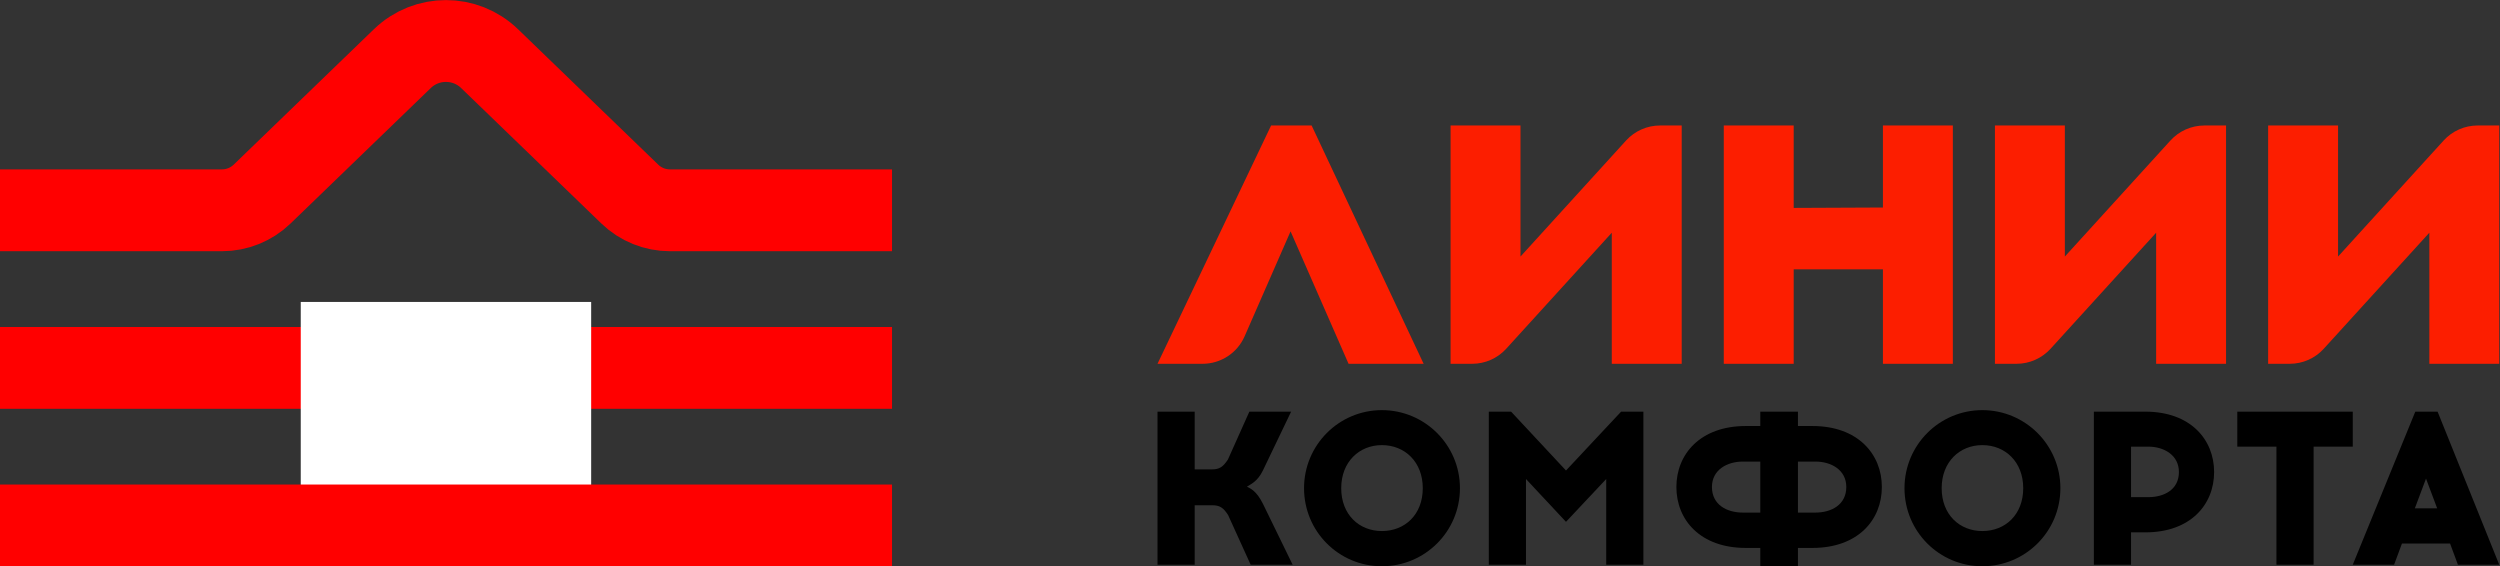 <?xml version="1.0" encoding="UTF-8" standalone="no"?>
<!-- Created with Inkscape (http://www.inkscape.org/) -->

<svg
   xmlns:dc="http://purl.org/dc/elements/1.1/"
   xmlns:cc="http://creativecommons.org/ns#"
   xmlns:rdf="http://www.w3.org/1999/02/22-rdf-syntax-ns#"
   xmlns:svg="http://www.w3.org/2000/svg"
   xmlns="http://www.w3.org/2000/svg"
   xmlns:sodipodi="http://sodipodi.sourceforge.net/DTD/sodipodi-0.dtd"
   xmlns:inkscape="http://www.inkscape.org/namespaces/inkscape"
   version="1.1"
   id="svg3810"
   xml:space="preserve"
   width="1039.623"
   height="235.404"
   viewBox="0 0 1039.623 235.404"
   sodipodi:docname="logo.svg"
   inkscape:version="0.92.1 r15371"><rect x="0" y="0" width="1039.623" height="235.404" fill="#333333" stroke="none"/><defs
     id="defs3814"><clipPath
       clipPathUnits="userSpaceOnUse"
       id="clipPath3826"><path
         d="M 0,566.927 H 1068.326 V 0 H 0 Z"
         id="path3824"
         inkscape:connector-curvature="0" /></clipPath><clipPath
       clipPathUnits="userSpaceOnUse"
       id="clipPath3878"><path
         d="M 144.305,211.079 H 422.624 V 401.127 H 144.305 Z"
         id="path3876"
         inkscape:connector-curvature="0" /></clipPath></defs><sodipodi:namedview
     pagecolor="#ffffff"
     bordercolor="#666666"
     borderopacity="1"
     objecttolerance="10"
     gridtolerance="10"
     guidetolerance="10"
     inkscape:pageopacity="0"
     inkscape:pageshadow="2"
     inkscape:window-width="1920"
     inkscape:window-height="1017"
     id="namedview3812"
     showgrid="false"
     inkscape:zoom="0.26677151"
     inkscape:cx="519.81331"
     inkscape:cy="96.513219"
     inkscape:window-x="-8"
     inkscape:window-y="-8"
     inkscape:window-maximized="1"
     inkscape:current-layer="g3818"
     fit-margin-top="0"
     fit-margin-left="0"
     fit-margin-right="0"
     fit-margin-bottom="0" /><g
     id="g3818"
     inkscape:groupmode="layer"
     inkscape:label="Logo"
     transform="matrix(1.333,0,0,-1.333,-192.407,516.842)"><g
       id="g3820"><g
         id="g3822"
         clip-path="url(#clipPath3826)"><g
           id="g3828"
           transform="translate(519.499,274.238)"><path
             d="M 0,0 H -14.055 L 21.383,74.343 H 34.022 L 68.964,0 H 45.545 L 27.454,41.313 13.119,8.577 C 10.838,3.366 5.688,0 0,0"
             style="fill:#fc1e00;fill-opacity:1;fill-rule:nonzero;stroke:none"
             id="path3830"
             inkscape:connector-curvature="0" /></g><g
           id="g3832"
           transform="translate(902.21,274.238)"><path
             d="M 0,0 V 40.889 L -32.937,4.691 C -35.655,1.703 -39.508,0 -43.548,0 h -6.742 v 74.343 h 21.811 V 33.455 L 4.457,69.652 c 2.719,2.988 6.572,4.691 10.612,4.691 h 6.743 V 0 Z M -85.229,0 V 40.889 L -118.166,4.691 C -120.885,1.703 -124.738,0 -128.778,0 h -6.743 v 74.343 h 21.812 V 33.455 l 32.937,36.197 c 2.718,2.988 6.571,4.691 10.611,4.691 h 6.742 V 0 Z M -255.05,0 V 40.889 L -287.986,4.691 C -290.705,1.703 -294.559,0 -298.599,0 h -6.741 v 74.343 h 21.811 V 33.455 l 32.936,36.197 c 2.719,2.988 6.572,4.691 10.612,4.691 h 6.742 V 0 Z"
             style="fill:#fc1e00;fill-opacity:1;fill-rule:nonzero;stroke:none"
             id="path3834"
             inkscape:connector-curvature="0" /></g><g
           id="g3836"
           transform="translate(731.75,303.705)"><path
             d="m 0,0 h -27.84 v -29.467 h -21.81 v 74.343 h 21.81 V 19.161 L 0,19.288 V 44.876 H 21.811 V -29.467 H 0 Z"
             style="fill:#fc1e00;fill-opacity:1;fill-rule:nonzero;stroke:none"
             id="path3838"
             inkscape:connector-curvature="0" /></g><g
           id="g3840"
           transform="translate(527.474,227.039)"><path
             d="m 0,0 c -1.501,2.319 -2.594,3.069 -4.98,3.069 h -5.453 v -18.552 h -11.596 v 47.748 h 11.596 V 14.257 h 5.384 c 2.389,0 3.48,0.819 4.98,3.069 L 6.62,32.265 h 13.027 c 0,0 -6.617,-13.754 -8.801,-18.349 C 9.153,10.354 6.752,9.481 5.866,8.869 6.821,8.323 8.78,7.761 10.913,3.41 c 2.313,-4.719 9.213,-18.893 9.213,-18.893 H 7.029 Z"
             style="fill:#000000;fill-opacity:1;fill-rule:nonzero;stroke:none"
             id="path3842"
             inkscape:connector-curvature="0" /></g><g
           id="g3844"
           transform="translate(562.755,235.43)"><path
             d="m 0,0 c 0,-8.253 5.594,-13.369 12.687,-13.369 7.164,0 12.756,5.116 12.756,13.369 0,8.186 -5.592,13.438 -12.756,13.438 C 5.594,13.438 0,8.186 0,0 m 37.039,0 c 0,-13.507 -10.913,-24.351 -24.352,-24.351 -13.438,0 -24.284,10.844 -24.284,24.351 0,13.438 10.846,24.353 24.284,24.353 13.439,0 24.352,-10.915 24.352,-24.353"
             style="fill:#000000;fill-opacity:1;fill-rule:nonzero;stroke:none"
             id="path3846"
             inkscape:connector-curvature="0" /></g><g
           id="g3848"
           transform="translate(645.425,211.556)"><path
             d="M 0,0 V 26.739 L -12.552,13.38 -25.034,26.739 V 0 h -11.597 v 47.748 h 6.96 L -12.552,29.391 4.639,47.748 h 6.957 V 0 Z"
             style="fill:#000000;fill-opacity:1;fill-rule:nonzero;stroke:none"
             id="path3850"
             inkscape:connector-curvature="0" /></g><g
           id="g3852"
           transform="translate(750.072,235.43)"><path
             d="m 0,0 c 0,-8.253 5.594,-13.369 12.687,-13.369 7.164,0 12.756,5.116 12.756,13.369 0,8.186 -5.592,13.438 -12.756,13.438 C 5.594,13.438 0,8.186 0,0 m 37.039,0 c 0,-13.507 -10.912,-24.351 -24.352,-24.351 -13.438,0 -24.284,10.844 -24.284,24.351 0,13.438 10.846,24.353 24.284,24.353 13.44,0 24.352,-10.915 24.352,-24.353"
             style="fill:#000000;fill-opacity:1;fill-rule:nonzero;stroke:none"
             id="path3854"
             inkscape:connector-curvature="0" /></g><g
           id="g3856"
           transform="translate(814.536,232.634)"><path
             d="m 0,0 c 4.911,0 9.551,2.319 9.551,7.845 0,5.252 -4.64,7.912 -9.551,7.912 H -5.387 V 0 Z m -0.886,26.67 c 13.983,0 21.418,-8.662 21.418,-18.825 0,-10.232 -7.435,-18.827 -21.418,-18.827 H -5.387 V -21.078 H -16.983 V 26.67 Z"
             style="fill:#000000;fill-opacity:1;fill-rule:nonzero;stroke:none"
             id="path3858"
             inkscape:connector-curvature="0" /></g><g
           id="g3860"
           transform="translate(866.108,211.556)"><path
             d="M 0,0 H -11.597 V 36.835 H -23.808 V 47.748 H 12.211 V 36.835 H 0 Z"
             style="fill:#000000;fill-opacity:1;fill-rule:nonzero;stroke:none"
             id="path3862"
             inkscape:connector-curvature="0" /></g><g
           id="g3864"
           transform="translate(710.678,227.82)"><path
             d="M 0,0 H -5.442 V 15.914 H 0 c 4.96,0 9.644,-2.618 9.644,-7.923 C 9.644,2.409 4.96,0 0,0 m -17.185,0 h -5.443 c -4.96,0 -9.643,2.409 -9.643,7.991 0,5.305 4.683,7.923 9.643,7.923 h 5.443 z m 16.289,27.006 h -4.546 v 4.477 h -0.029 -11.685 -0.029 v -4.477 h -4.547 c -14.123,0 -21.631,-8.75 -21.631,-19.015 0,-10.336 7.508,-19.015 21.631,-19.015 h 4.547 v -5.717 h 0.029 11.685 0.029 v 5.717 h 4.546 c 14.124,0 21.631,8.679 21.631,19.015 0,10.265 -7.507,19.015 -21.631,19.015"
             style="fill:#000000;fill-opacity:1;fill-rule:nonzero;stroke:none"
             id="path3866"
             inkscape:connector-curvature="0" /></g><g
           id="g3868"
           transform="translate(897.691,229.153)"><path
             d="M 0,0 H 6.959 L 3.479,9.277 Z M -6.48,-17.598 H -19.372 L 0.136,30.15 H 7.095 L 26.33,-17.598 H 13.438 l -2.456,6.617 H -4.024 Z"
             style="fill:#000000;fill-opacity:1;fill-rule:nonzero;stroke:none"
             id="path3870"
             inkscape:connector-curvature="0" /></g></g></g><g
       id="g3872"><g
         id="g3874"
         clip-path="url(#clipPath3878)"><g
           id="g3880"
           transform="translate(467.233,272.958)"><path
             d="M 0,0 H -367.538"
             style="fill:none;stroke:#ff0000;stroke-width:25.528;stroke-linecap:butt;stroke-linejoin:miter;stroke-miterlimit:10;stroke-dasharray:none;stroke-opacity:1"
             id="path3882"
             inkscape:connector-curvature="0" /></g><g
           id="g3884"
           transform="translate(467.233,322.119)"><path
             d="m 0,0 h -113.876 c -4.682,0 -9.18,1.818 -12.547,5.07 l -43.745,42.254 c -7.587,7.328 -19.615,7.328 -27.202,0 L -241.115,5.07 C -244.482,1.818 -248.98,0 -253.661,0 h -113.877"
             style="fill:none;stroke:#ff0000;stroke-width:25.528;stroke-linecap:butt;stroke-linejoin:miter;stroke-miterlimit:10;stroke-dasharray:none;stroke-opacity:1"
             id="path3886"
             inkscape:connector-curvature="0" /></g><path
           d="m 238.165,293.533 h 90.6 v -84.279 h -90.6 z"
           style="fill:#ffffff;fill-opacity:1;fill-rule:nonzero;stroke:none"
           id="path3888"
           inkscape:connector-curvature="0" /><g
           id="g3890"
           transform="translate(467.233,223.797)"><path
             d="M 0,0 H -367.538"
             style="fill:none;stroke:#ff0000;stroke-width:25.528;stroke-linecap:butt;stroke-linejoin:miter;stroke-miterlimit:10;stroke-dasharray:none;stroke-opacity:1"
             id="path3892"
             inkscape:connector-curvature="0" /></g></g></g></g></svg>